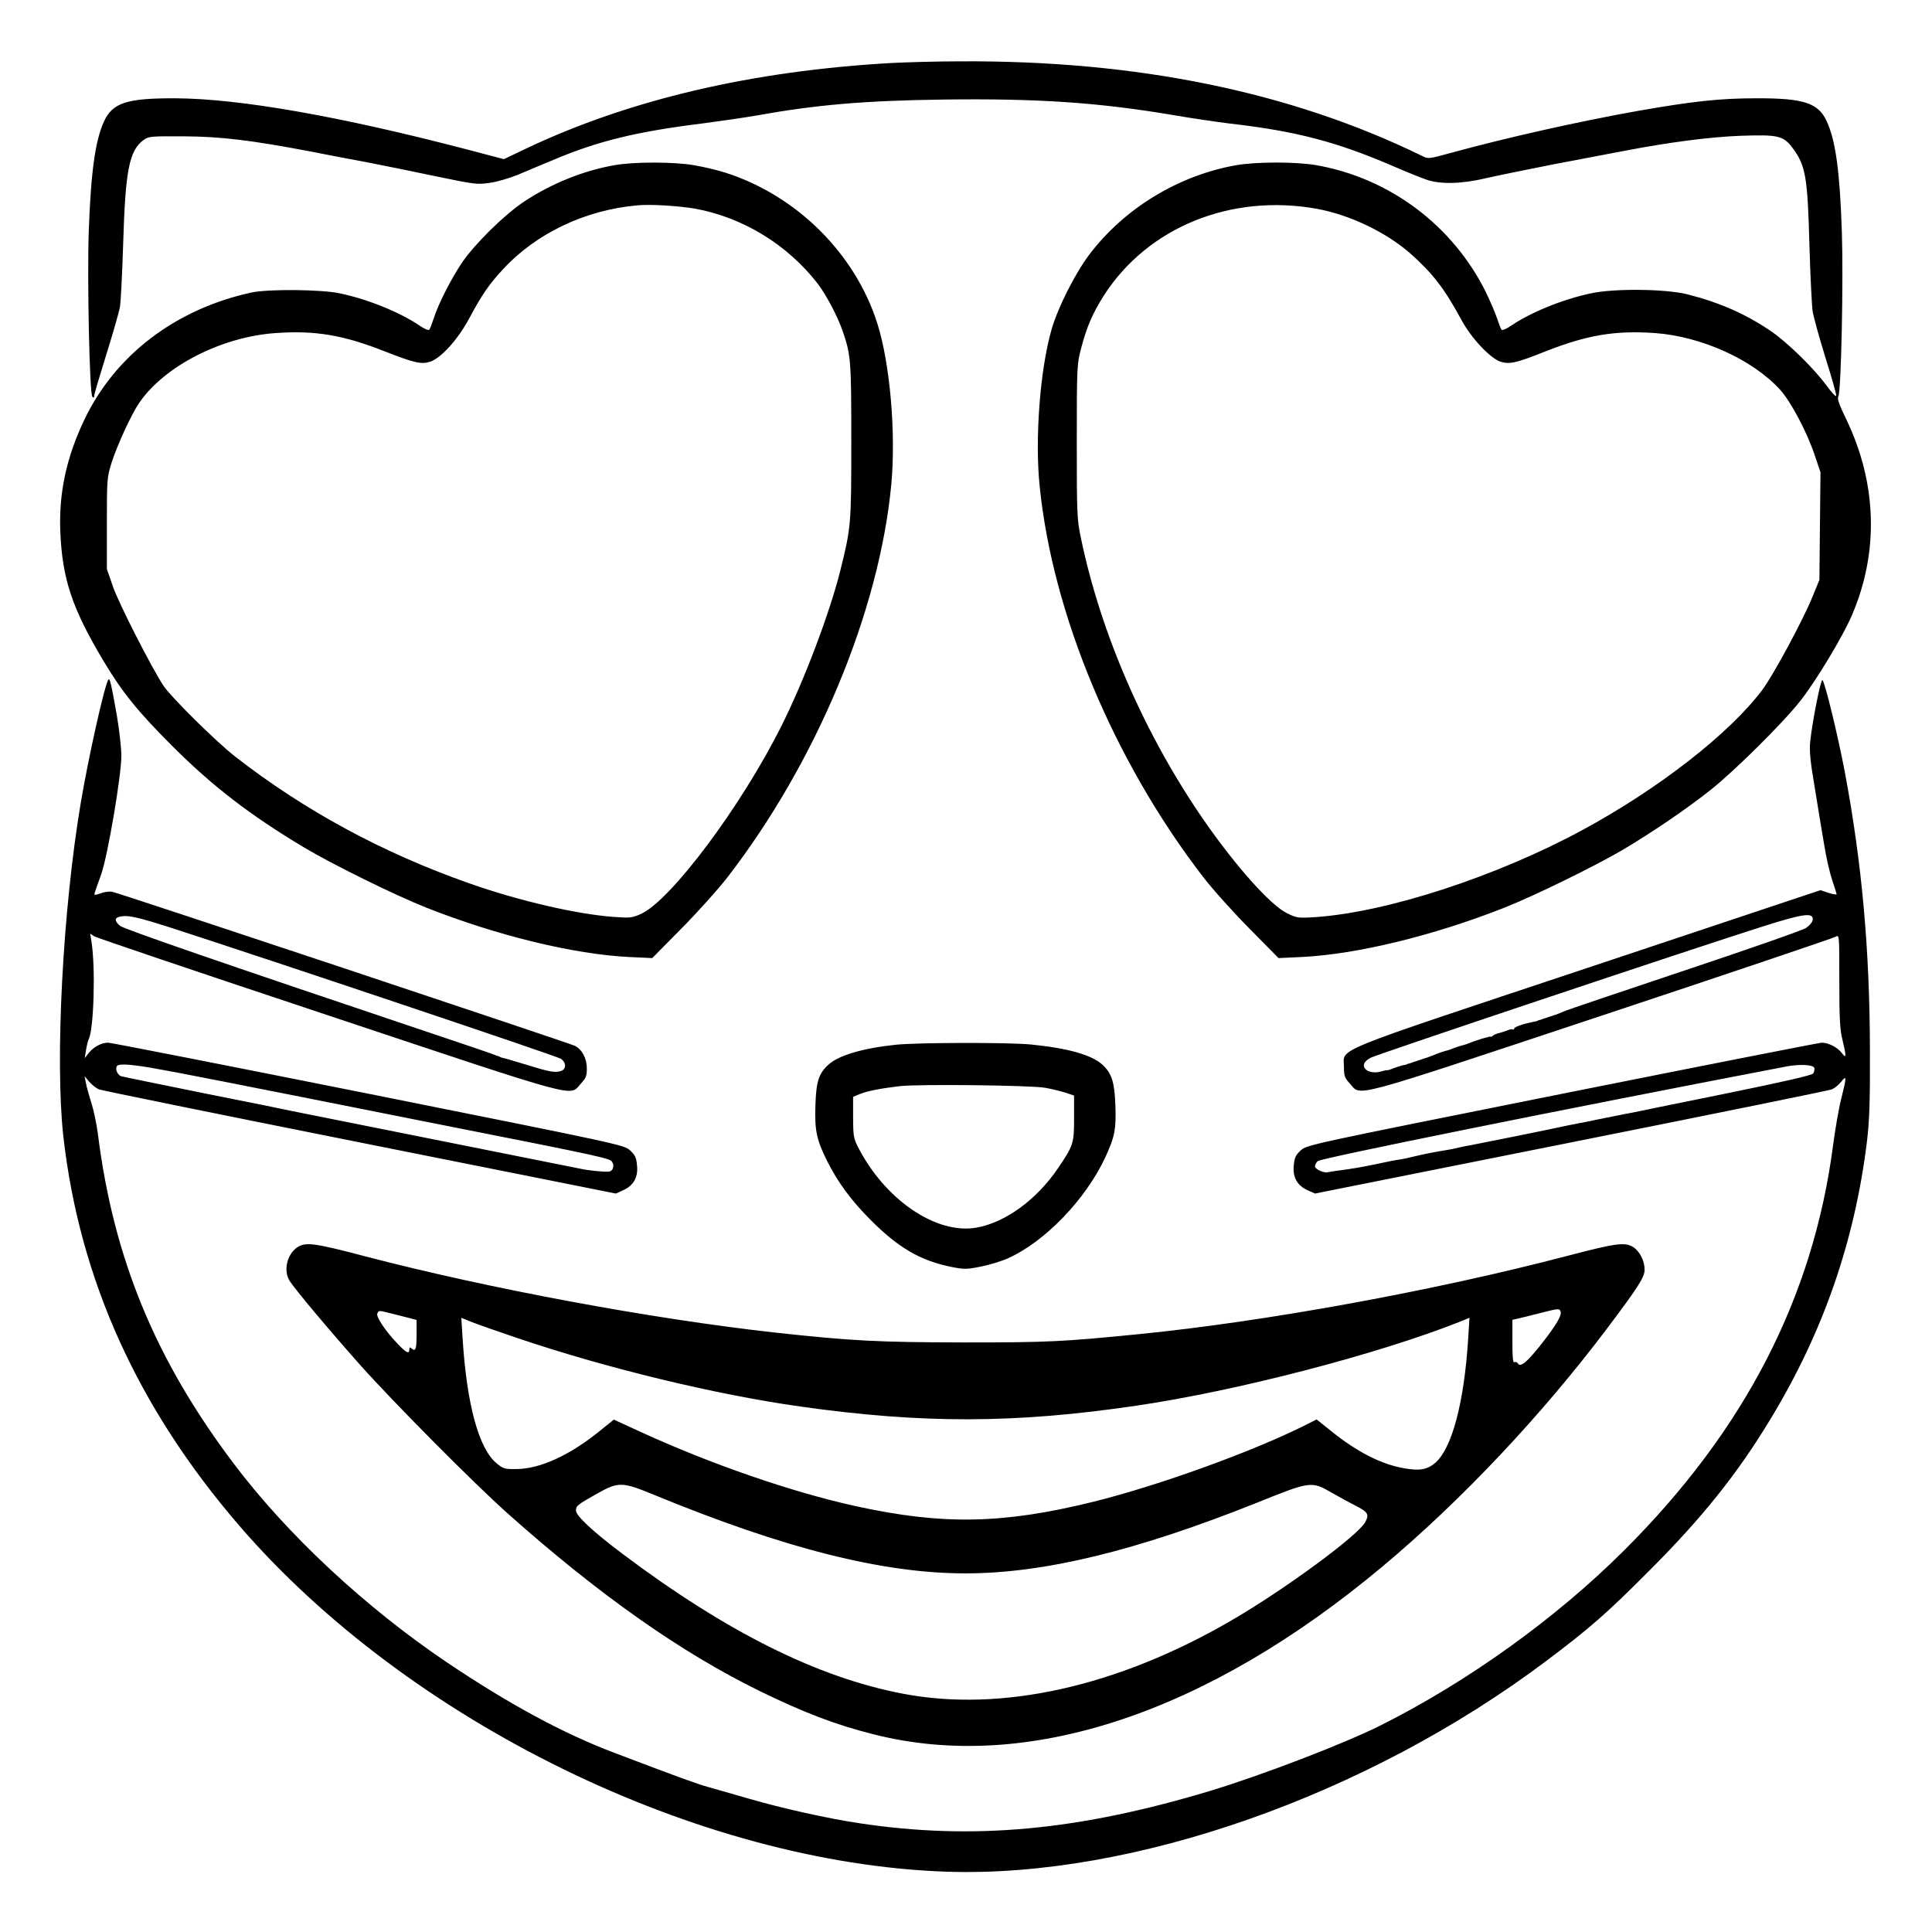 <?xml version="1.0" standalone="no"?>
<!DOCTYPE svg PUBLIC "-//W3C//DTD SVG 20010904//EN"
 "http://www.w3.org/TR/2001/REC-SVG-20010904/DTD/svg10.dtd">
<svg version="1.0" xmlns="http://www.w3.org/2000/svg"
 width="2048pt" height="2048pt" viewBox="0 0 2048 2048"
 preserveAspectRatio="xMidYMid meet">
<g transform="translate(0,2048) scale(0.192,-0.192)"
fill="#000000" stroke="none">
<path d="M4925 10319 c-771 -43 -1449 -202 -2017 -471 l-126 -60 -194 51
c-706 185 -1263 283 -1618 285 -269 1 -348 -24 -396 -128 -48 -106 -72 -275
-84 -606 -9 -263 4 -898 20 -914 7 -7 10 -5 10 5 0 9 30 110 66 225 36 115 70
234 76 264 5 30 13 188 18 350 12 406 33 515 113 574 27 20 41 21 220 20 205
-1 371 -21 698 -83 85 -17 226 -44 314 -60 88 -17 260 -52 383 -78 211 -44
227 -46 295 -36 40 5 110 26 157 45 47 20 139 59 205 86 238 100 451 152 805
196 107 14 245 34 307 45 328 59 593 82 1028 88 521 7 864 -16 1280 -87 93
-16 229 -36 301 -45 369 -42 593 -101 904 -235 74 -32 158 -66 185 -75 76 -27
197 -24 330 8 61 14 232 49 380 78 149 28 326 62 395 75 234 45 464 75 630 81
210 7 236 1 289 -70 70 -95 81 -158 91 -537 5 -168 13 -332 18 -365 6 -33 38
-148 71 -255 34 -107 60 -201 59 -208 -2 -8 -25 17 -53 55 -69 95 -215 238
-307 301 -139 95 -285 159 -463 204 -120 30 -405 33 -532 5 -159 -34 -332
-105 -441 -179 -24 -17 -47 -26 -52 -22 -4 5 -15 34 -25 64 -10 30 -38 95 -62
145 -184 369 -532 629 -937 700 -114 19 -325 19 -439 0 -320 -56 -619 -238
-813 -494 -79 -105 -175 -295 -209 -416 -63 -220 -92 -603 -65 -862 71 -707
410 -1518 901 -2156 51 -67 167 -196 256 -286 l162 -164 128 6 c305 15 728
118 1118 272 163 64 499 229 648 316 166 98 360 230 492 335 133 106 395 365
493 489 86 108 238 360 287 476 149 347 138 726 -30 1077 -43 89 -53 118 -45
132 15 29 28 637 19 905 -11 333 -34 504 -83 611 -47 103 -128 129 -391 128
-200 0 -353 -17 -654 -70 -316 -56 -727 -148 -1025 -230 -128 -35 -130 -36
-165 -18 -725 354 -1574 528 -2551 522 -129 0 -298 -5 -375 -9z m2345 -805
c182 -33 384 -130 518 -248 124 -111 186 -191 282 -368 53 -98 157 -209 214
-228 50 -16 86 -8 247 56 231 91 384 117 604 102 257 -18 541 -146 693 -313
59 -65 149 -234 192 -364 l31 -92 -3 -297 -3 -297 -39 -95 c-52 -128 -215
-430 -276 -512 -182 -242 -572 -546 -995 -775 -476 -257 -1080 -454 -1477
-480 -91 -6 -100 -4 -151 21 -92 44 -284 260 -459 512 -327 473 -570 1030
-680 1559 -22 105 -23 131 -23 535 0 415 1 427 24 514 31 119 64 194 126 292
242 376 700 563 1175 478z M3389 9754 c-170 -30 -345 -101 -495 -200 -107 -71
-269 -230 -341 -334 -60 -88 -133 -231 -158 -310 -10 -30 -21 -59 -25 -64 -5
-4 -28 5 -52 22 -109 74 -282 145 -441 179 -102 22 -400 25 -492 4 -417 -92
-749 -345 -919 -701 -99 -207 -142 -405 -133 -620 11 -260 65 -423 240 -715
104 -174 190 -279 381 -470 224 -223 426 -378 726 -558 158 -94 503 -264 675
-332 390 -154 813 -257 1118 -272 l128 -6 162 164 c89 90 202 216 251 279 494
639 841 1472 907 2173 26 284 -7 666 -77 887 -122 387 -447 709 -841 834 -44
14 -120 32 -169 40 -110 20 -339 20 -445 0z m447 -239 c265 -48 512 -199 679
-415 47 -62 108 -177 137 -260 46 -134 48 -160 48 -610 0 -459 -1 -474 -61
-715 -58 -232 -199 -606 -325 -857 -221 -442 -608 -959 -773 -1036 -50 -23
-61 -24 -148 -18 -204 14 -528 89 -800 185 -479 168 -913 403 -1295 701 -102
79 -354 328 -395 390 -65 98 -250 460 -280 550 l-33 95 0 252 c0 244 1 254 26
335 31 97 110 269 153 331 139 203 456 365 755 385 218 15 372 -11 602 -102
164 -64 200 -72 250 -56 59 20 151 121 213 236 73 136 111 191 189 275 183
198 454 327 742 352 71 7 227 -3 316 -18z M598 6914 c-22 -35 -109 -425 -152
-679 -100 -594 -143 -1427 -96 -1845 90 -789 411 -1498 974 -2150 932 -1079
2529 -1860 3901 -1907 1027 -35 2322 420 3310 1162 241 181 337 265 570 499
294 294 490 539 673 843 288 476 461 975 529 1523 14 116 18 217 17 505 -1
559 -44 1035 -139 1541 -37 196 -109 492 -123 506 -9 9 -57 -232 -68 -342 -5
-50 1 -109 25 -250 16 -102 40 -243 52 -315 11 -71 32 -161 45 -199 13 -38 24
-73 24 -76 0 -4 -20 -1 -44 7 l-45 15 -1283 -428 c-1450 -483 -1348 -441
-1348 -548 0 -50 4 -61 33 -92 64 -71 -23 -94 1392 376 699 232 1279 428 1290
435 20 12 20 10 20 -244 0 -210 3 -269 18 -328 22 -92 21 -104 -5 -69 -23 30
-73 56 -110 56 -13 0 -657 -127 -1433 -282 -1398 -280 -1410 -282 -1444 -313
-28 -26 -34 -40 -38 -82 -7 -66 19 -112 77 -138 l40 -18 1412 282 c777 155
1426 287 1441 293 15 6 39 25 52 42 31 39 31 28 1 -92 -14 -53 -34 -171 -46
-262 -110 -837 -487 -1568 -1150 -2230 -377 -377 -867 -729 -1351 -971 -200
-100 -654 -274 -938 -360 -727 -219 -1307 -273 -1933 -179 -180 27 -427 82
-613 136 -88 25 -190 55 -227 65 -61 17 -155 51 -518 189 -280 106 -582 269
-929 503 -445 301 -874 700 -1169 1091 -435 576 -666 1136 -752 1826 -7 52
-23 129 -36 169 -13 41 -27 91 -30 110 l-7 36 26 -31 c15 -17 39 -36 54 -42
16 -6 664 -138 1441 -293 l1412 -282 40 18 c58 26 84 72 77 138 -4 42 -10 56
-38 82 -34 31 -46 33 -1444 313 -776 155 -1423 282 -1438 282 -37 0 -80 -23
-107 -57 l-22 -28 7 45 c4 25 11 52 15 60 28 56 38 394 15 538 l-7 44 23 -15
c13 -8 595 -205 1293 -437 1416 -472 1328 -448 1393 -376 28 30 33 43 33 83 0
56 -26 106 -67 126 -30 15 -2512 842 -2553 850 -14 3 -42 0 -63 -8 -35 -12
-38 -12 -34 3 3 10 19 55 36 102 36 103 111 544 111 654 0 41 -11 141 -25 223
-31 175 -39 211 -47 197z m9410 -1327 c-2 -12 -18 -31 -36 -43 -18 -13 -320
-118 -670 -235 -350 -117 -653 -219 -672 -228 -19 -8 -38 -16 -42 -17 -5 -1
-10 -3 -13 -4 -3 -1 -9 -4 -15 -5 -5 -1 -12 -4 -15 -5 -3 -1 -9 -4 -15 -5 -5
-1 -12 -4 -15 -5 -3 -1 -9 -4 -15 -5 -5 -1 -11 -3 -12 -5 -2 -1 -12 -3 -23 -5
-51 -10 -105 -28 -105 -37 0 -5 -3 -7 -7 -5 -5 3 -19 0 -33 -6 -14 -5 -34 -12
-44 -14 -11 -2 -25 -8 -33 -14 -7 -6 -13 -9 -13 -6 0 5 -88 -22 -130 -40 -8
-3 -22 -7 -31 -9 -9 -2 -29 -9 -45 -15 -16 -7 -36 -13 -45 -15 -9 -2 -29 -9
-45 -15 -16 -7 -32 -13 -36 -14 -5 -2 -10 -4 -13 -5 -3 -1 -9 -4 -15 -5 -5 -1
-12 -4 -15 -5 -3 -1 -9 -4 -15 -5 -5 -1 -12 -4 -15 -5 -3 -1 -9 -4 -15 -5 -5
-1 -12 -4 -15 -5 -3 -1 -9 -4 -15 -5 -5 -1 -11 -3 -12 -4 -2 -2 -13 -4 -24 -6
-12 -3 -34 -10 -50 -16 -16 -7 -32 -12 -35 -11 -4 1 -21 -3 -38 -8 -44 -12
-91 5 -91 34 0 15 12 29 38 43 33 18 1813 614 2172 727 221 70 274 76 268 33z
m-9081 -37 c569 -184 2151 -715 2170 -729 30 -21 30 -57 1 -67 -34 -11 -61 -6
-188 33 -63 19 -122 37 -130 38 -8 2 -16 4 -17 5 -2 2 -6 3 -10 5 -5 1 -15 5
-23 8 -8 4 -154 54 -325 111 -1164 391 -1723 584 -1742 601 -39 33 -30 52 26
54 37 1 99 -15 238 -59z m-91 -779 c129 -22 383 -72 1544 -303 991 -196 988
-196 1001 -219 12 -22 2 -49 -20 -51 -29 -2 -113 6 -161 17 -14 3 -36 7 -50
10 -14 3 -36 7 -50 10 -14 3 -36 7 -50 10 -14 3 -36 7 -50 10 -14 3 -36 7 -50
10 -14 3 -36 7 -50 10 -14 3 -36 7 -50 10 -14 3 -36 7 -50 10 -14 3 -36 7 -50
10 -14 3 -36 7 -50 10 -14 3 -36 7 -50 10 -14 3 -36 7 -50 10 -14 3 -36 7 -50
10 -14 3 -36 7 -50 10 -14 3 -36 7 -50 10 -14 3 -36 7 -50 10 -14 3 -36 7 -50
10 -14 3 -36 7 -50 10 -14 3 -36 7 -50 10 -14 3 -36 7 -50 10 -14 3 -36 7 -50
10 -14 3 -36 7 -50 10 -14 3 -36 7 -50 10 -14 3 -36 7 -50 10 -14 3 -36 7 -50
10 -14 3 -36 7 -50 10 -14 3 -36 7 -50 10 -14 3 -36 7 -50 10 -14 3 -36 7 -50
10 -14 3 -36 7 -50 10 -14 3 -36 7 -50 10 -14 3 -34 7 -45 9 -11 3 -222 46
-470 95 -247 50 -457 93 -467 96 -19 7 -33 39 -23 55 9 15 67 12 191 -9z
m9181 -1 c2 -8 -1 -22 -6 -30 -7 -10 -164 -46 -493 -113 -266 -54 -493 -100
-505 -103 -13 -2 -34 -7 -48 -9 -14 -3 -36 -8 -50 -10 -14 -3 -36 -8 -50 -10
-14 -3 -36 -8 -50 -10 -14 -3 -35 -8 -47 -10 -13 -3 -36 -7 -53 -10 -16 -4
-39 -8 -50 -10 -84 -19 -516 -106 -540 -110 -16 -2 -48 -9 -71 -14 -23 -6 -59
-13 -80 -16 -57 -9 -107 -19 -170 -34 -23 -6 -56 -13 -75 -16 -19 -2 -74 -13
-124 -24 -91 -19 -133 -26 -215 -37 -25 -3 -50 -7 -57 -9 -21 -7 -73 16 -73
32 0 8 7 21 15 29 16 16 1333 282 2590 523 74 14 149 9 152 -9z M4950 4899
c-185 -19 -322 -59 -378 -112 -52 -48 -66 -93 -70 -223 -5 -139 7 -192 65
-308 60 -119 132 -216 237 -322 156 -157 277 -227 448 -262 72 -14 85 -14 164
2 47 9 115 30 150 46 204 92 426 323 535 554 54 116 62 158 57 294 -5 125 -20
172 -70 219 -58 55 -192 93 -397 113 -122 12 -619 11 -741 -1z m820 -238 c36
-6 86 -19 113 -27 l47 -16 0 -124 c0 -140 -3 -151 -90 -279 -118 -173 -290
-298 -448 -326 -224 -40 -510 156 -658 451 -21 42 -24 61 -24 159 l0 112 36
15 c42 17 112 31 221 44 108 12 723 5 803 -9z M1644 3782 c-59 -38 -81 -129
-45 -187 28 -45 215 -268 390 -465 183 -205 630 -656 816 -821 504 -449 957
-767 1390 -979 244 -119 421 -187 630 -239 844 -214 1837 114 2809 928 434
363 878 834 1241 1316 173 230 205 281 205 322 0 48 -27 102 -64 125 -45 28
-96 21 -366 -50 -737 -193 -1666 -362 -2360 -431 -423 -42 -501 -46 -965 -46
-477 1 -621 8 -1050 55 -682 76 -1577 242 -2265 422 -270 71 -321 78 -366 50z
m6972 -356 c8 -21 -23 -74 -106 -180 -80 -101 -115 -130 -130 -107 -4 8 -13
10 -19 7 -8 -5 -11 27 -11 113 l0 121 28 6 c15 3 68 17 117 29 110 28 114 29
121 11z m-6452 -12 c33 -8 78 -20 99 -25 l37 -10 0 -78 c0 -82 -5 -98 -27 -80
-10 9 -13 8 -13 -5 0 -27 -18 -18 -65 32 -65 67 -119 148 -112 166 8 19 5 19
81 0z m696 -136 c488 -165 1090 -311 1560 -377 673 -95 1185 -94 1855 5 553
81 1333 284 1784 463 l54 22 -7 -113 c-22 -353 -89 -606 -181 -687 -44 -38
-87 -46 -171 -31 -126 21 -263 91 -405 206 l-80 64 -57 -29 c-294 -148 -814
-336 -1177 -426 -499 -123 -830 -129 -1310 -24 -355 78 -802 233 -1188 410
l-148 68 -83 -67 c-163 -131 -323 -204 -452 -206 -66 -1 -75 1 -110 30 -100
79 -167 325 -190 692 l-7 113 54 -22 c30 -12 146 -53 259 -91z m750 -864 c724
-298 1264 -434 1720 -434 434 0 944 124 1612 391 295 119 299 119 413 53 44
-25 106 -59 138 -75 60 -31 67 -45 44 -87 -42 -75 -447 -373 -737 -541 -628
-366 -1272 -510 -1817 -405 -470 90 -971 340 -1545 771 -165 124 -258 211
-258 240 0 26 8 32 116 93 119 67 139 66 314 -6z"/>
</g>
</svg>

